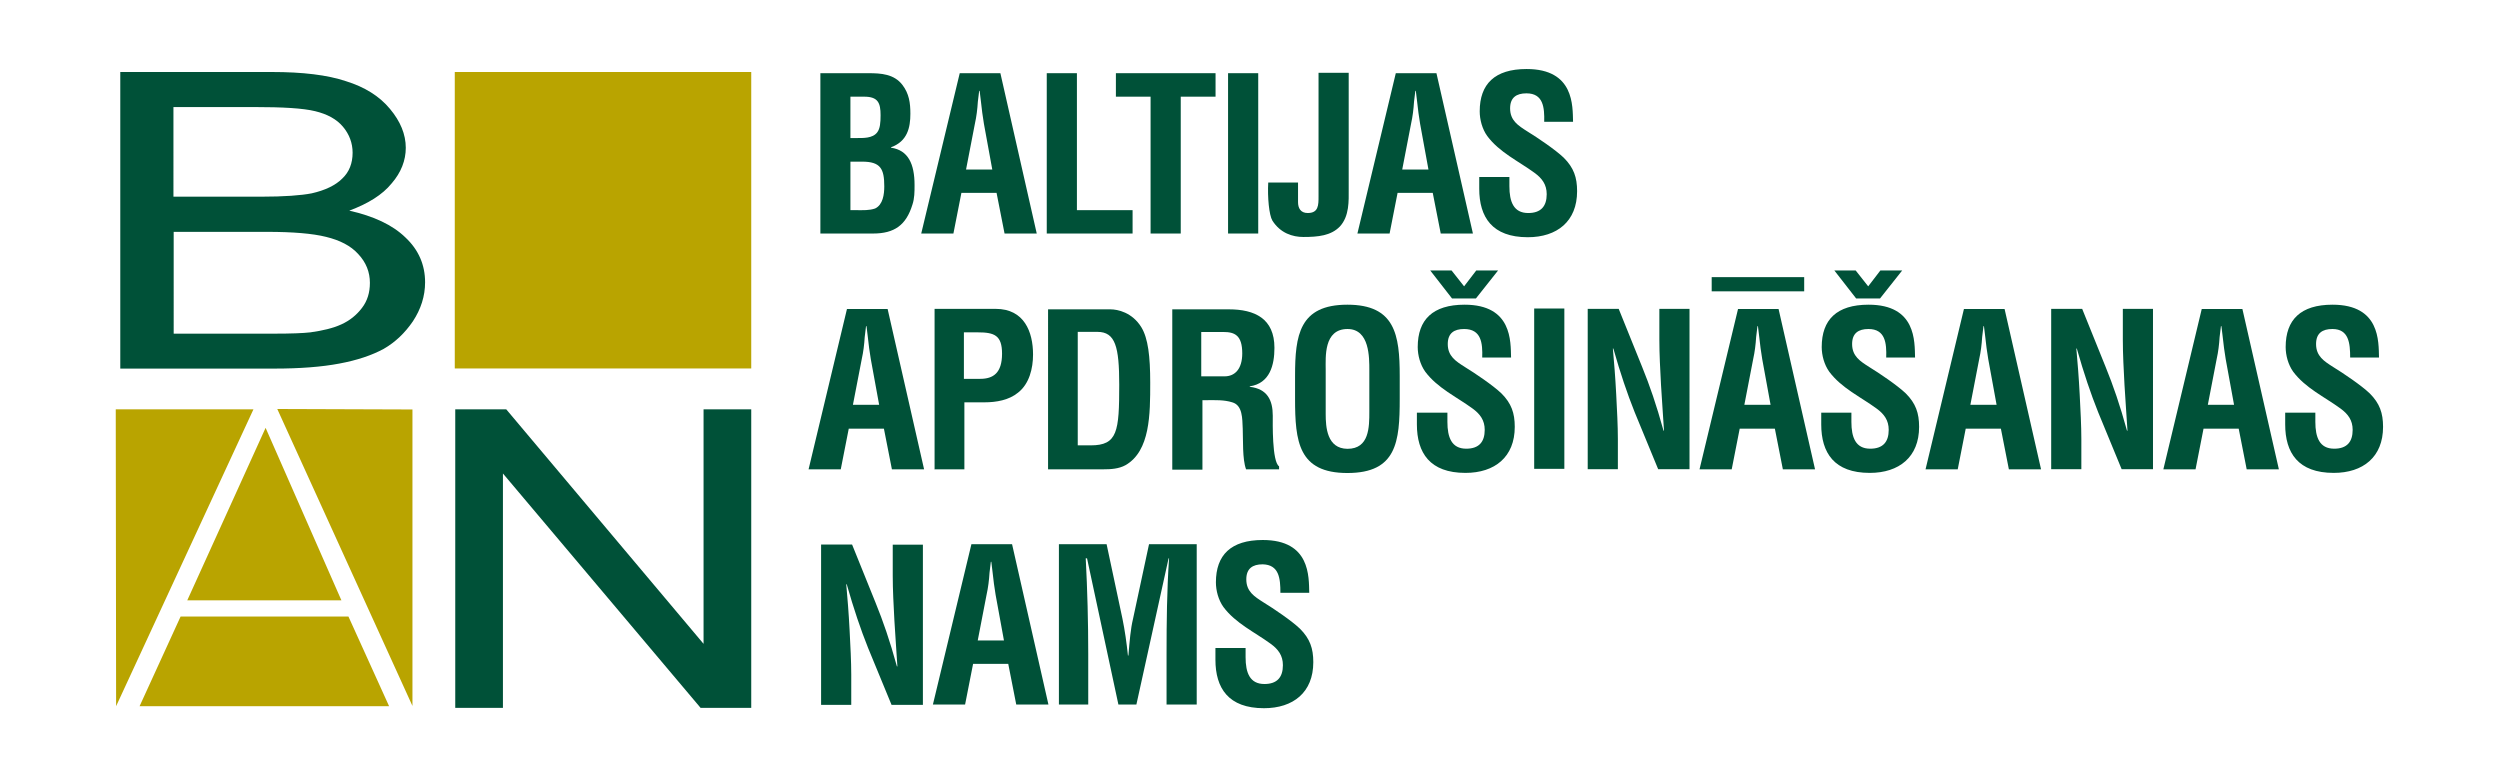 <?xml version="1.0" encoding="utf-8"?>
<!-- Generator: Adobe Illustrator 21.0.1, SVG Export Plug-In . SVG Version: 6.00 Build 0)  -->
<svg version="1.1" id="layer" xmlns="http://www.w3.org/2000/svg" xmlns:xlink="http://www.w3.org/1999/xlink" x="0px" y="0px"
	 viewBox="0 0 2097.2 652" style="enable-background:new 0 0 2097.2 652;" xml:space="preserve">
<style type="text/css">
	.st0{fill:#005138;}
	.st1{fill:#B9A400;}
</style>
<g>
	<polyline class="st0" points="381.9,593.8 381.9,343.4 424.7,343.4 590.2,540.1 590.2,343.4 630.2,343.4 630.2,593.8 587.7,593.8 
		421.9,397.2 421.9,593.8 381.9,593.8 	"/>
	<path class="st0" d="M145.5,279.9h84.3c14.4,0,24.6-0.4,30.6-1.1c10.2-1.4,19-3.5,26-6.7c7-3.2,12.6-7.7,17.2-13.7
		c4.6-6,6.7-13,6.7-21.1c0-9.1-3.2-17.2-9.8-24.2c-6.3-7-15.5-11.6-27-14.4c-11.2-2.8-27.7-4.2-49.5-4.2h-78.3V279.9 M145.5,165
		h73.1c20,0,34.1-1.1,42.8-2.8c11.2-2.5,20-6.7,25.6-12.3c6-5.6,8.8-13,8.8-21.8c0-8.1-2.8-15.5-8.1-21.8c-5.3-6.3-13-10.5-23.2-13
		s-27-3.5-51.6-3.5h-67.4V165z M100.9,309V60.4h127.1c26,0,46.7,2.5,62.2,7.7c15.8,4.9,28.1,12.6,36.9,23.2
		c8.8,10.5,13.3,21.4,13.3,32.7c0,10.5-3.9,20.7-11.9,29.9c-7.7,9.5-19.7,16.9-35.5,22.8c20.4,4.6,36.2,11.9,47.1,22.5
		c11.2,10.5,16.5,23.2,16.5,37.6c0,11.6-3.5,22.5-10.2,32.7c-6.7,9.8-14.8,17.6-24.6,23.2c-9.8,5.3-22.1,9.5-37.2,12.3
		c-14.8,2.8-33,4.2-54.4,4.2H100.9z"/>
	<path class="st0" d="M748.9,456.5v26.3c0,11.9,0.7,24.9,1.4,37.9c0.7,13,1.8,26,2.5,38.3h-0.4c-6-21.8-11.6-37.9-17.9-53.4
		l-19.7-48.8h-26v134.5h25.3v-25.3c0-10.9-0.7-24.2-1.4-37.6c-0.7-13.7-1.8-27.4-2.8-38.3h0.4c6,21.1,11.6,37.6,17.9,53.4l19.7,47.8
		h26.3V456.9h-25.3"/>
	<path class="st0" d="M820.2,537.3l7.4-38.3c1.4-6.3,2.1-12.3,2.5-18.6c0.4-3.2,0.7-6,1.1-9.1h0.4c0.4,2.8,0.7,6,1.1,9.1
		c0.7,6.3,1.4,12.3,2.5,18.6l7,38.3H820.2 M782.6,591h27l6.7-34.1h29.5l6.7,34.1h27L849,456.5h-34.1L782.6,591z"/>
	<path class="st0" d="M912.9,591v-42.5c0-26.7-0.7-53.4-2.1-80.1h1.1L938.2,591h15.1l27-122.6h0.4c-1.8,26.7-2.1,53.4-2.1,80.1V591
		h25.3V456.5h-40L950.5,519c-2.1,8.8-2.8,17.9-3.9,30.9h-0.4c-1.1-10.5-2.5-20.7-4.6-30.9l-13.3-62.5h-40V591H912.9"/>
	<path class="st0" d="M1074.1,497.3h24.2c-0.4-13.3,1.1-44.3-39-44.3c-26.7,0-39.3,12.6-39.3,35.5c0,7,2.1,14.8,6.3,20.7
		c10.2,13.7,26.3,21.1,39.7,30.9c6.3,4.6,10.2,9.8,10.2,17.9c0,10.2-4.9,15.8-15.5,15.8c-12.3,0-15.8-9.5-15.8-22.5v-7.7h-25.3v9.8
		c0,23.9,10.9,40.7,40.7,40.7c24.6,0,41.4-13.3,41.4-38.6c0-11.6-2.8-19.7-11.2-28.1c-7-6.7-22.1-16.9-30.6-22.1
		c-7.7-4.9-14.4-9.1-14.4-19.3c0-9.1,5.3-12.6,13.7-12.6C1073.1,473.7,1074.1,485.3,1074.1,497.3"/>
	<path class="st0" d="M715.5,339.6l7.4-38.3c1.4-6.3,2.1-12.3,2.5-18.6c0.4-3.2,0.7-6,1.1-9.1h0.4c0.4,2.8,0.7,6,1.1,9.1
		c0.7,6.3,1.4,12.3,2.5,18.6l7,38.3H715.5 M678.3,393.7h27l6.7-34.1h29.5l6.7,34.1h27l-30.6-134.5h-34.1L678.3,393.7z"/>
	<path class="st0" d="M808.6,317.4v-38.6h11.6c14,0,20.4,2.5,20.4,17.9c0,16.2-7.4,21.1-18.3,21.1h-13.7 M783.7,393.7H809v-56.2
		h16.9c9.8,0,20.4-1.8,28.1-8.1c9.5-7.4,12.6-20.4,12.6-32c0-19-7.4-38.3-31.3-38.3H784v134.5H783.7z"/>
	<path class="st0" d="M915,373.6h-10.9v-95.2h16.5c15.1,0,18.3,12.6,18.3,44.3C938.9,362,937.5,373.6,915,373.6 M879.2,393.7h46.4
		c6.3,0,13-0.4,18.6-3.5c20.7-11.9,20.7-42.8,20.7-69.2c0-22.1-1.8-37.2-7.4-46.4c-7.7-12.6-20-15.1-26-15.1h-52.3V393.7z"/>
	<path class="st0" d="M1007.7,315.7v-37.2h18.6c9.5,0,15.8,2.8,15.8,17.9c0,13.3-6.3,19.3-14.8,19.3H1007.7 M1007.7,335.7h4.6
		c7,0,14.4-0.4,21.4,1.8c8.8,2.5,8.4,13.7,8.8,22.1c0.4,9.1-0.4,25.6,2.8,34.1h27.7v-2.5c-6-3.9-5.3-36.9-5.3-42.5
		c0-13-4.6-22.5-19.3-24.2v-0.4c16.9-2.5,20.7-17.9,20.7-32.3c0-24.6-16.5-32.3-38.3-32.3h-47.4V394h25.3v-58.3H1007.7z"/>
	<path class="st0" d="M1112.1,347.3v-37.2c0-10.5-1.8-34.1,18.3-34.1c18.6,0,18.3,23.9,18.3,34.8v34.4c0,13,0,31.3-18.3,31.3
		C1113.1,376.4,1112.1,358.2,1112.1,347.3 M1086.4,315.3v19.3c0,35.8,2.8,62.2,43.9,62.2c41.4,0,43.9-26.3,43.9-62.2v-19.3
		c0-34.4-3.9-59.7-43.9-59.7C1089.9,255.6,1086.4,281.3,1086.4,315.3z"/>
	<path class="st0" d="M1238.1,250.4l18.6-23.5h-18.3l-10.2,13.3l-10.5-13.3h-17.9l18.3,23.5H1238.1 M1243.4,299.9h24.2
		c-0.4-13.3,1.1-44.3-39-44.3c-26.7,0-39.3,12.6-39.3,35.5c0,7,2.1,14.8,6.3,20.7c10.2,13.7,26.3,21.1,39.7,30.9
		c6.3,4.6,10.2,9.8,10.2,17.9c0,10.2-4.9,15.8-15.5,15.8c-12.3,0-15.8-9.5-15.8-22.5v-7.7h-25.6v9.8c0,23.9,10.9,40.7,40.7,40.7
		c24.6,0,41.4-13.3,41.4-38.6c0-11.6-2.8-19.7-11.2-28.1c-7-6.7-22.1-16.9-30.6-22.1c-7.7-4.9-14.4-9.1-14.4-19.3
		c0-9.1,5.3-12.6,13.7-12.6C1242.7,276,1243.8,287.9,1243.4,299.9z"/>
	<rect x="1287" y="258.8" class="st0" width="25.3" height="134.5"/>
	<path class="st0" d="M1392,258.8v26.3c0,11.9,0.7,24.9,1.4,37.9c0.7,13,1.8,26,2.5,38.3h-0.4c-6-21.8-11.6-37.9-17.9-53.4
		l-19.7-48.8h-26v134.5h25.3v-25.3c0-10.9-0.7-24.2-1.4-37.6c-0.7-13.7-1.8-27.4-2.8-38.3h0.4c6,21.1,11.6,37.6,17.9,53.4l19.7,47.8
		h26.3V259.1H1392"/>
	<path class="st0" d="M1463.3,339.6l7.4-38.3c1.4-6.3,2.1-12.3,2.5-18.6c0.4-3.2,0.7-6,1.1-9.1h0.4c0.4,2.8,0.7,6,1.1,9.1
		c0.7,6.3,1.4,12.3,2.5,18.6l7,38.3H1463.3 M1425.7,393.7h27l6.7-34.1h29.5l6.7,34.1h27l-30.6-134.5H1458L1425.7,393.7z
		 M1435.9,244.4h77.6v-11.9h-77.6V244.4z"/>
	<path class="st0" d="M1577.1,250.4l18.6-23.5h-18.3l-10.2,13.3l-10.5-13.3h-17.9l18.3,23.5H1577.1 M1582.3,299.9h24.2
		c-0.4-13.3,1.1-44.3-39-44.3c-26.7,0-39.3,12.6-39.3,35.5c0,7,2.1,14.8,6.3,20.7c10.2,13.7,26.3,21.1,39.7,30.9
		c6.3,4.6,10.2,9.8,10.2,17.9c0,10.2-4.9,15.8-15.5,15.8c-12.3,0-15.8-9.5-15.8-22.5v-7.7h-25.3v9.8c0,23.9,10.9,40.7,40.7,40.7
		c24.6,0,41.4-13.3,41.4-38.6c0-11.6-2.8-19.7-11.2-28.1c-7-6.7-22.1-16.9-30.6-22.1c-7.7-4.9-14.4-9.1-14.4-19.3
		c0-9.1,5.3-12.6,13.7-12.6C1581.6,276,1582.7,287.9,1582.3,299.9z"/>
	<path class="st0" d="M1652.9,339.6l7.4-38.3c1.4-6.3,2.1-12.3,2.5-18.6c0.4-3.2,0.7-6,1.1-9.1h0.4c0.4,2.8,0.7,6,1.1,9.1
		c0.7,6.3,1.4,12.3,2.5,18.6l7,38.3H1652.9 M1615.3,393.7h27l6.7-34.1h29.5l6.7,34.1h27l-30.6-134.5h-34.1L1615.3,393.7z"/>
	<path class="st0" d="M1780.8,258.8v26.3c0,11.9,0.7,24.9,1.4,37.9c0.7,13,1.8,26,2.5,38.3h-0.4c-6-21.8-11.6-37.9-17.9-53.4
		l-19.7-48.8h-26v134.5h25.3v-25.3c0-10.9-0.7-24.2-1.4-37.6c-0.7-13.7-1.8-27.4-2.8-38.3h0.4c6,21.1,11.6,37.6,17.9,53.4l19.7,47.8
		h26.3V259.1h-25.3"/>
	<path class="st0" d="M1852.1,339.6l7.4-38.3c1.4-6.3,2.1-12.3,2.5-18.6c0.4-3.2,0.7-6,1.1-9.1h0.4c0.4,2.8,0.7,6,1.1,9.1
		c0.7,6.3,1.4,12.3,2.5,18.6l7,38.3H1852.1 M1814.8,393.7h27l6.7-34.1h29.5l6.7,34.1h27l-30.6-134.5h-34.1L1814.8,393.7z"/>
	<path class="st0" d="M1971.5,299.9h24.2c-0.4-13.3,1.1-44.3-39-44.3c-26.7,0-39.3,12.6-39.3,35.5c0,7,2.1,14.8,6.3,20.7
		c10.2,13.7,26.3,21.1,39.7,30.9c6.3,4.6,10.2,9.8,10.2,17.9c0,10.2-4.9,15.8-15.5,15.8c-12.3,0-15.8-9.5-15.8-22.5v-7.7H1917v9.8
		c0,23.9,10.9,40.7,40.7,40.7c24.6,0,41.4-13.3,41.4-38.6c0-11.6-2.8-19.7-11.2-28.1c-7-6.7-22.1-16.9-30.6-22.1
		c-7.7-4.9-14.4-9.1-14.4-19.3c0-9.1,5.3-12.6,13.7-12.6C1970.4,276,1971.5,287.9,1971.5,299.9"/>
	<path class="st0" d="M718.7,176.3h-5.3v-40.7h9.8c15.5,0,18.6,6,18.6,20.7c0,6.7-1.1,15.5-7.7,18.6
		C729.2,176.6,724,176.3,718.7,176.3 M718,115.8h-4.6V81.1H725c11.6,0,13.7,5.3,13.7,15.5c0,6.3-0.4,11.2-2.8,14.4
		C732,116.2,724,115.8,718,115.8z M688.1,195.9h44.3c17.9,0,27.7-7,33-24.2c1.8-5.3,1.8-10.9,1.8-16.5c0-17.6-5.3-29.2-19.7-31.3
		v-0.4c13.7-4.9,16.2-16.5,16.2-28.1c0-9.1-1.1-16.9-6.7-24.2c-7-9.1-17.9-9.8-28.4-9.8h-40.4V195.9z"/>
	<path class="st0" d="M810.4,142.2l7.4-38.3c1.4-6.3,2.1-12.3,2.5-18.6c0.4-3.2,0.7-6,1.1-9.1h0.4c0.4,2.8,0.7,6,1.1,9.1
		c0.7,6.3,1.4,12.3,2.5,18.6l7,38.3H810.4 M772.8,195.9h27l6.7-34.1H836l6.7,34.1h27L839.2,61.4h-34.1L772.8,195.9z"/>
	<polyline class="st0" points="878.1,195.9 950.1,195.9 950.1,176.3 903.4,176.3 903.4,61.4 878.1,61.4 878.1,195.9 	"/>
	<polyline class="st0" points="936.1,61.4 936.1,81.1 965.2,81.1 965.2,195.9 990.5,195.9 990.5,81.1 1019.7,81.1 1019.7,61.4 
		936.1,61.4 	"/>
	<rect x="1030.2" y="61.4" class="st0" width="25.3" height="134.5"/>
	<path class="st0" d="M1089.2,153.1h-25.3c-0.7,12.3,0.7,27.4,3.5,32c6.7,10.5,16.9,13.7,26,13.7c12.3,0,23.2-1.1,30.6-8.8
		c8.1-8.8,7.4-21.8,7.4-30.9v-98h-25.3v103.6c0,7.4,0,14-9.1,14c-6,0-8.1-4.2-8.1-9.1v-16.5"/>
	<path class="st0" d="M1176.3,142.2l7.4-38.3c1.4-6.3,2.1-12.3,2.5-18.6c0.4-3.2,0.7-6,1.1-9.1h0.4c0.4,2.8,0.7,6,1.1,9.1
		c0.7,6.3,1.4,12.3,2.5,18.6l7,38.3H1176.3 M1138.7,195.9h27l6.7-34.1h29.5l6.7,34.1h27l-30.6-134.5h-34.1L1138.7,195.9z"/>
	<path class="st0" d="M1295.4,102.2h24.2c-0.4-13.3,1.1-44.3-39-44.3c-26.7,0-39.3,12.6-39.3,35.5c0,7,2.1,14.8,6.3,20.7
		c10.2,13.7,26.3,21.1,39.7,30.9c6.3,4.6,10.2,9.8,10.2,17.9c0,10.2-4.9,15.8-15.5,15.8c-12.3,0-15.8-9.5-15.8-22.5v-7.7h-25.3v9.8
		c0,23.9,10.9,40.7,40.7,40.7c24.6,0,41.4-13.3,41.4-38.6c0-11.6-2.8-19.7-11.2-28.1c-7-6.7-22.1-16.9-30.6-22.1
		c-7.7-4.9-14.4-9.1-14.4-19.3c0-9.1,5.3-12.6,13.7-12.6C1294.7,78.3,1295.7,90.2,1295.4,102.2"/>
	<rect x="381.5" y="60.4" class="st1" width="248.7" height="248.7"/>
	<path class="st1" d="M97.1,343.4h115.5l-115.2,249L97.1,343.4 M232.6,343.1l113.4,0.4v248.7L232.6,343.1z M326.4,592.4H117.1
		l34.4-75.2h140.8L326.4,592.4z M286.4,503.6H157.1l65.7-144.7L286.4,503.6z"/>
</g>
</svg>
